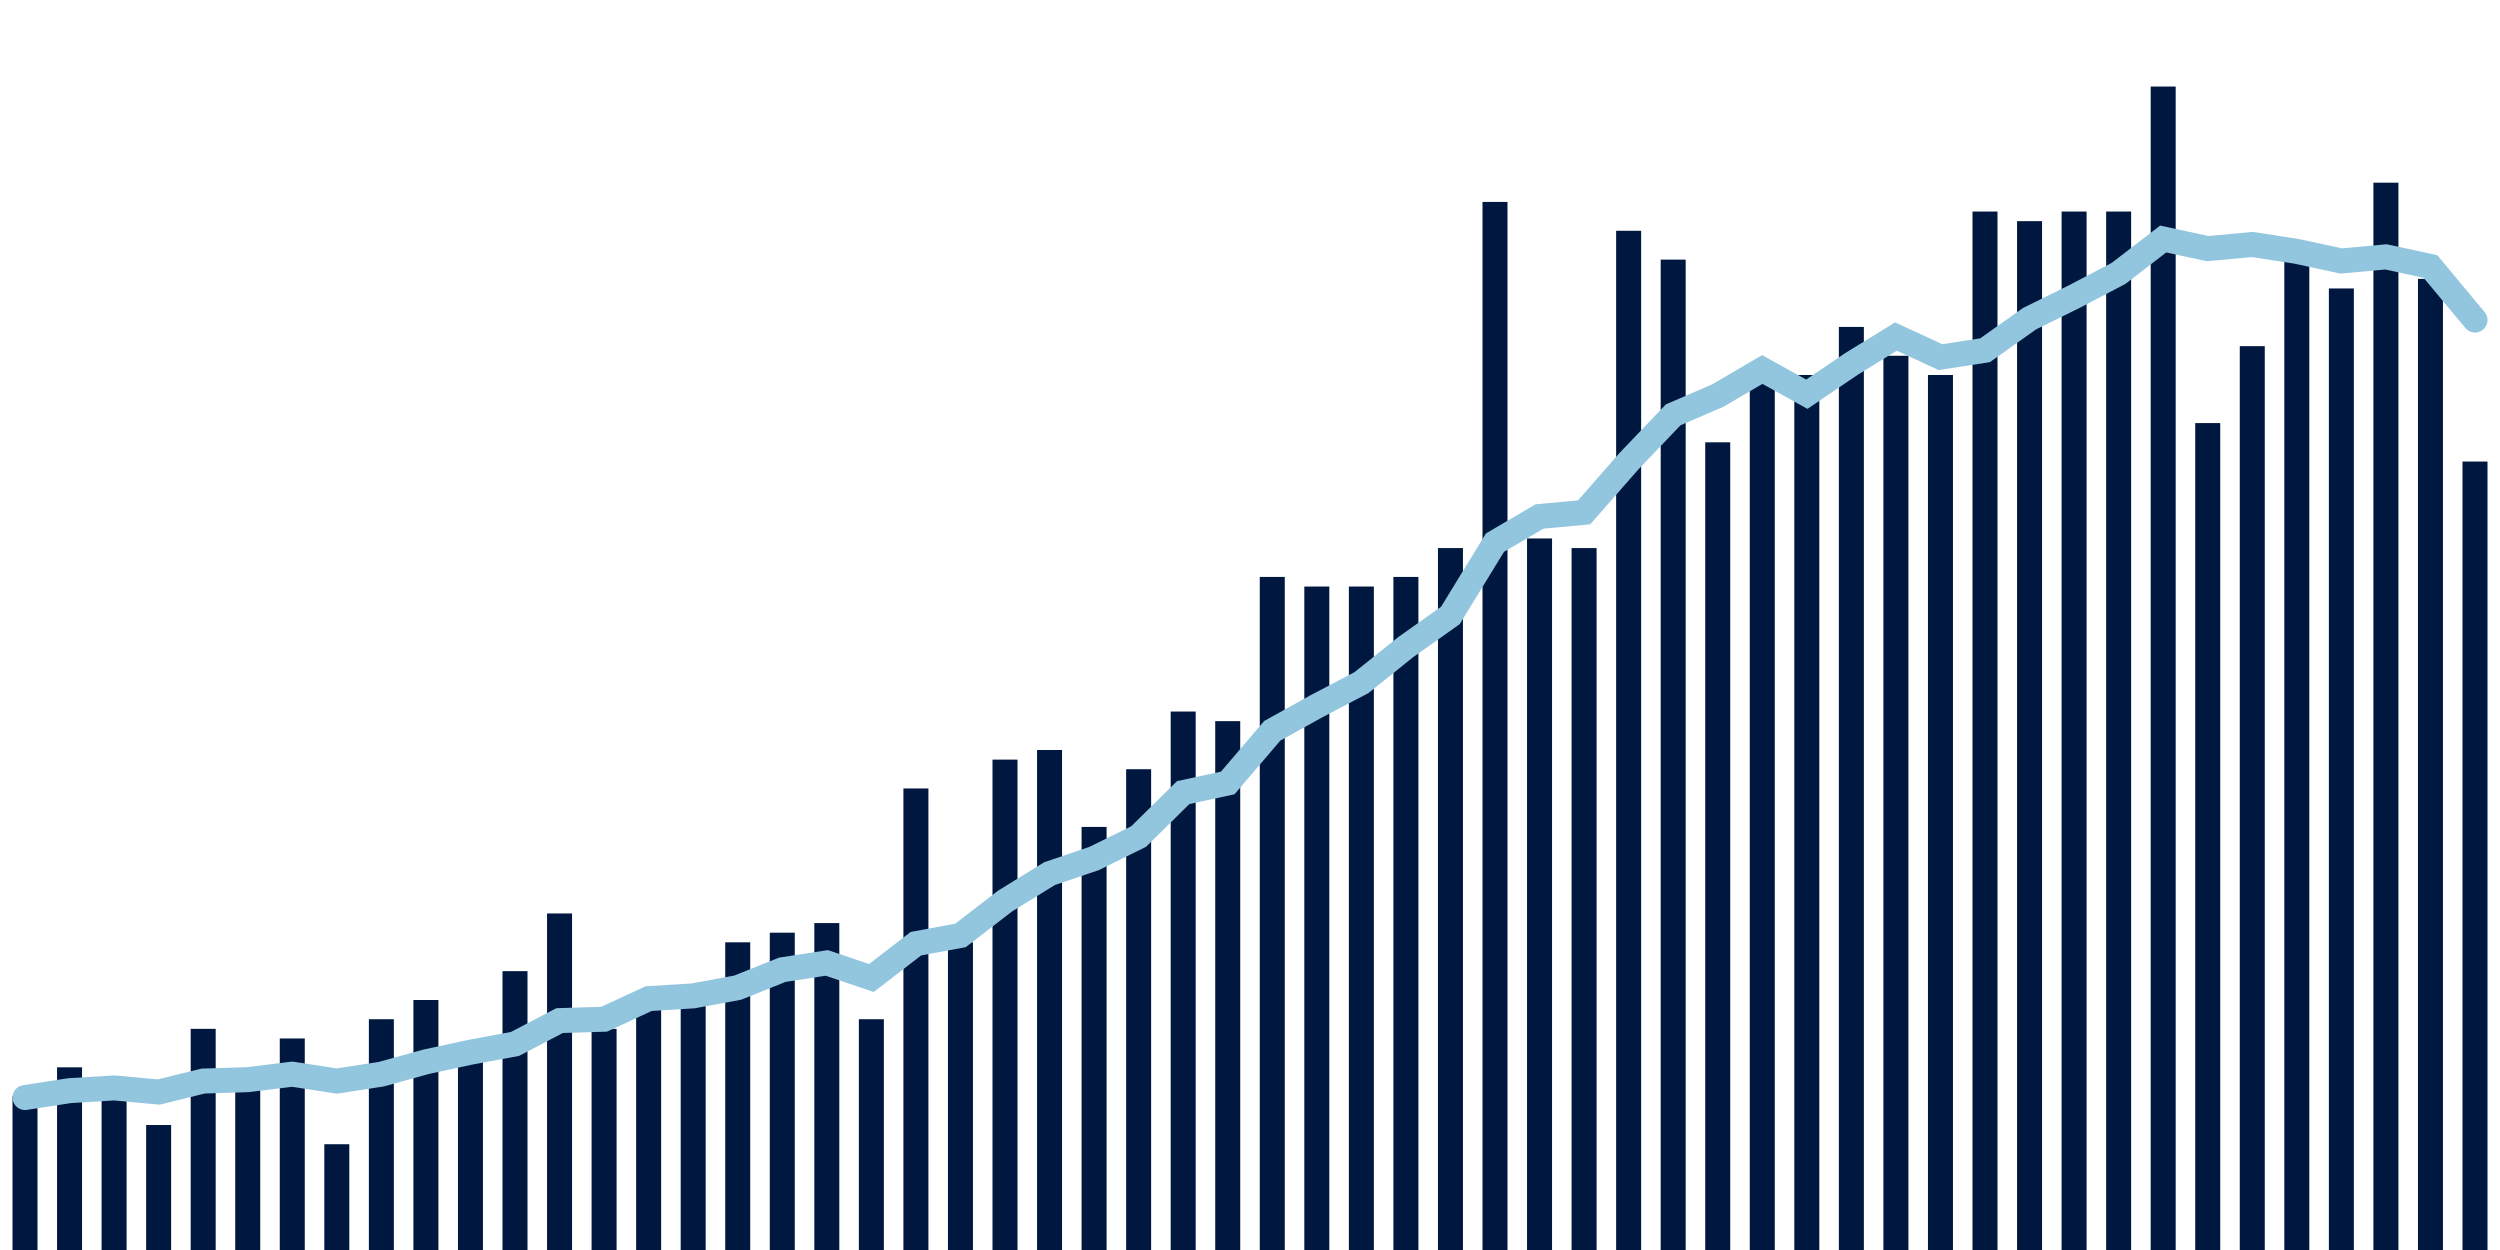 <svg about="DATA_PUBLISHED_DATE:2021-09-27,RENDER_DATE:2021-09-27" xmlns="http://www.w3.org/2000/svg" viewBox="0,0,200,100"><g transform="translate(0,0)"></g><g class="fg-bars death-date" fill="#00183f" stroke="none"><g><rect x="197" y="36.923" width="2" height="63.077" id="death-date-0"></rect></g><g><rect x="193.436" y="22.308" width="2" height="77.692" id="death-date-1"></rect></g><g><rect x="189.873" y="14.615" width="2" height="85.385" id="death-date-2"></rect></g><g><rect x="186.309" y="23.077" width="2" height="76.923" id="death-date-3"></rect></g><g><rect x="182.745" y="20.769" width="2" height="79.231" id="death-date-4"></rect></g><g><rect x="179.182" y="27.692" width="2" height="72.308" id="death-date-5"></rect></g><g><rect x="175.618" y="33.846" width="2" height="66.154" id="death-date-6"></rect></g><g><rect x="172.055" y="6.923" width="2" height="93.077" id="death-date-7"></rect></g><g><rect x="168.491" y="16.923" width="2" height="83.077" id="death-date-8"></rect></g><g><rect x="164.927" y="16.923" width="2" height="83.077" id="death-date-9"></rect></g><g><rect x="161.364" y="17.692" width="2" height="82.308" id="death-date-10"></rect></g><g><rect x="157.8" y="16.923" width="2" height="83.077" id="death-date-11"></rect></g><g><rect x="154.236" y="30" width="2" height="70" id="death-date-12"></rect></g><g><rect x="150.673" y="28.462" width="2" height="71.538" id="death-date-13"></rect></g><g><rect x="147.109" y="26.154" width="2" height="73.846" id="death-date-14"></rect></g><g><rect x="143.545" y="30" width="2" height="70" id="death-date-15"></rect></g><g><rect x="139.982" y="29.231" width="2" height="70.769" id="death-date-16"></rect></g><g><rect x="136.418" y="35.385" width="2" height="64.615" id="death-date-17"></rect></g><g><rect x="132.855" y="20.769" width="2" height="79.231" id="death-date-18"></rect></g><g><rect x="129.291" y="18.462" width="2" height="81.538" id="death-date-19"></rect></g><g><rect x="125.727" y="43.846" width="2" height="56.154" id="death-date-20"></rect></g><g><rect x="122.164" y="43.077" width="2" height="56.923" id="death-date-21"></rect></g><g><rect x="118.6" y="16.154" width="2" height="83.846" id="death-date-22"></rect></g><g><rect x="115.036" y="43.846" width="2" height="56.154" id="death-date-23"></rect></g><g><rect x="111.473" y="46.154" width="2" height="53.846" id="death-date-24"></rect></g><g><rect x="107.909" y="46.923" width="2" height="53.077" id="death-date-25"></rect></g><g><rect x="104.345" y="46.923" width="2" height="53.077" id="death-date-26"></rect></g><g><rect x="100.782" y="46.154" width="2" height="53.846" id="death-date-27"></rect></g><g><rect x="97.218" y="57.692" width="2" height="42.308" id="death-date-28"></rect></g><g><rect x="93.655" y="56.923" width="2" height="43.077" id="death-date-29"></rect></g><g><rect x="90.091" y="61.538" width="2" height="38.462" id="death-date-30"></rect></g><g><rect x="86.527" y="66.154" width="2" height="33.846" id="death-date-31"></rect></g><g><rect x="82.964" y="60" width="2" height="40" id="death-date-32"></rect></g><g><rect x="79.4" y="60.769" width="2" height="39.231" id="death-date-33"></rect></g><g><rect x="75.836" y="75.385" width="2" height="24.615" id="death-date-34"></rect></g><g><rect x="72.273" y="63.077" width="2" height="36.923" id="death-date-35"></rect></g><g><rect x="68.709" y="81.538" width="2" height="18.462" id="death-date-36"></rect></g><g><rect x="65.145" y="73.846" width="2" height="26.154" id="death-date-37"></rect></g><g><rect x="61.582" y="74.615" width="2" height="25.385" id="death-date-38"></rect></g><g><rect x="58.018" y="75.385" width="2" height="24.615" id="death-date-39"></rect></g><g><rect x="54.455" y="80" width="2" height="20" id="death-date-40"></rect></g><g><rect x="50.891" y="80" width="2" height="20" id="death-date-41"></rect></g><g><rect x="47.327" y="82.308" width="2" height="17.692" id="death-date-42"></rect></g><g><rect x="43.764" y="73.077" width="2" height="26.923" id="death-date-43"></rect></g><g><rect x="40.2" y="77.692" width="2" height="22.308" id="death-date-44"></rect></g><g><rect x="36.636" y="84.615" width="2" height="15.385" id="death-date-45"></rect></g><g><rect x="33.073" y="80" width="2" height="20" id="death-date-46"></rect></g><g><rect x="29.509" y="81.538" width="2" height="18.462" id="death-date-47"></rect></g><g><rect x="25.945" y="91.538" width="2" height="8.462" id="death-date-48"></rect></g><g><rect x="22.382" y="83.077" width="2" height="16.923" id="death-date-49"></rect></g><g><rect x="18.818" y="86.154" width="2" height="13.846" id="death-date-50"></rect></g><g><rect x="15.255" y="82.308" width="2" height="17.692" id="death-date-51"></rect></g><g><rect x="11.691" y="90" width="2" height="10" id="death-date-52"></rect></g><g><rect x="8.127" y="86.923" width="2" height="13.077" id="death-date-53"></rect></g><g><rect x="4.564" y="85.385" width="2" height="14.615" id="death-date-54"></rect></g><g><rect x="1" y="87.692" width="2" height="12.308" id="death-date-55"></rect></g></g><g class="fg-line death-date" fill="none" stroke="#92c5de" stroke-width="2" stroke-linecap="round"><path d="M198,25.604L194.436,21.319L190.873,20.549L187.309,20.879L183.745,20.11L180.182,19.56L176.618,19.89L173.055,19.121L169.491,21.868L165.927,23.736L162.364,25.495L158.8,28.022L155.236,28.571L151.673,26.923L148.109,29.121L144.545,31.538L140.982,29.56L137.418,31.648L133.855,33.187L130.291,36.923L126.727,40.989L123.164,41.319L119.6,43.407L116.036,49.231L112.473,51.758L108.909,54.615L105.345,56.484L101.782,58.462L98.218,62.637L94.655,63.407L91.091,66.923L87.527,68.681L83.964,69.89L80.4,72.088L76.836,74.835L73.273,75.495L69.709,78.242L66.145,77.033L62.582,77.582L59.018,79.011L55.455,79.67L51.891,79.89L48.327,81.538L44.764,81.648L41.2,83.516L37.636,84.176L34.073,84.945L30.509,85.934L26.945,86.484L23.382,85.934L19.818,86.374L16.255,86.484L12.691,87.363L9.127,87.033L5.564,87.253L2,87.802"></path></g></svg>